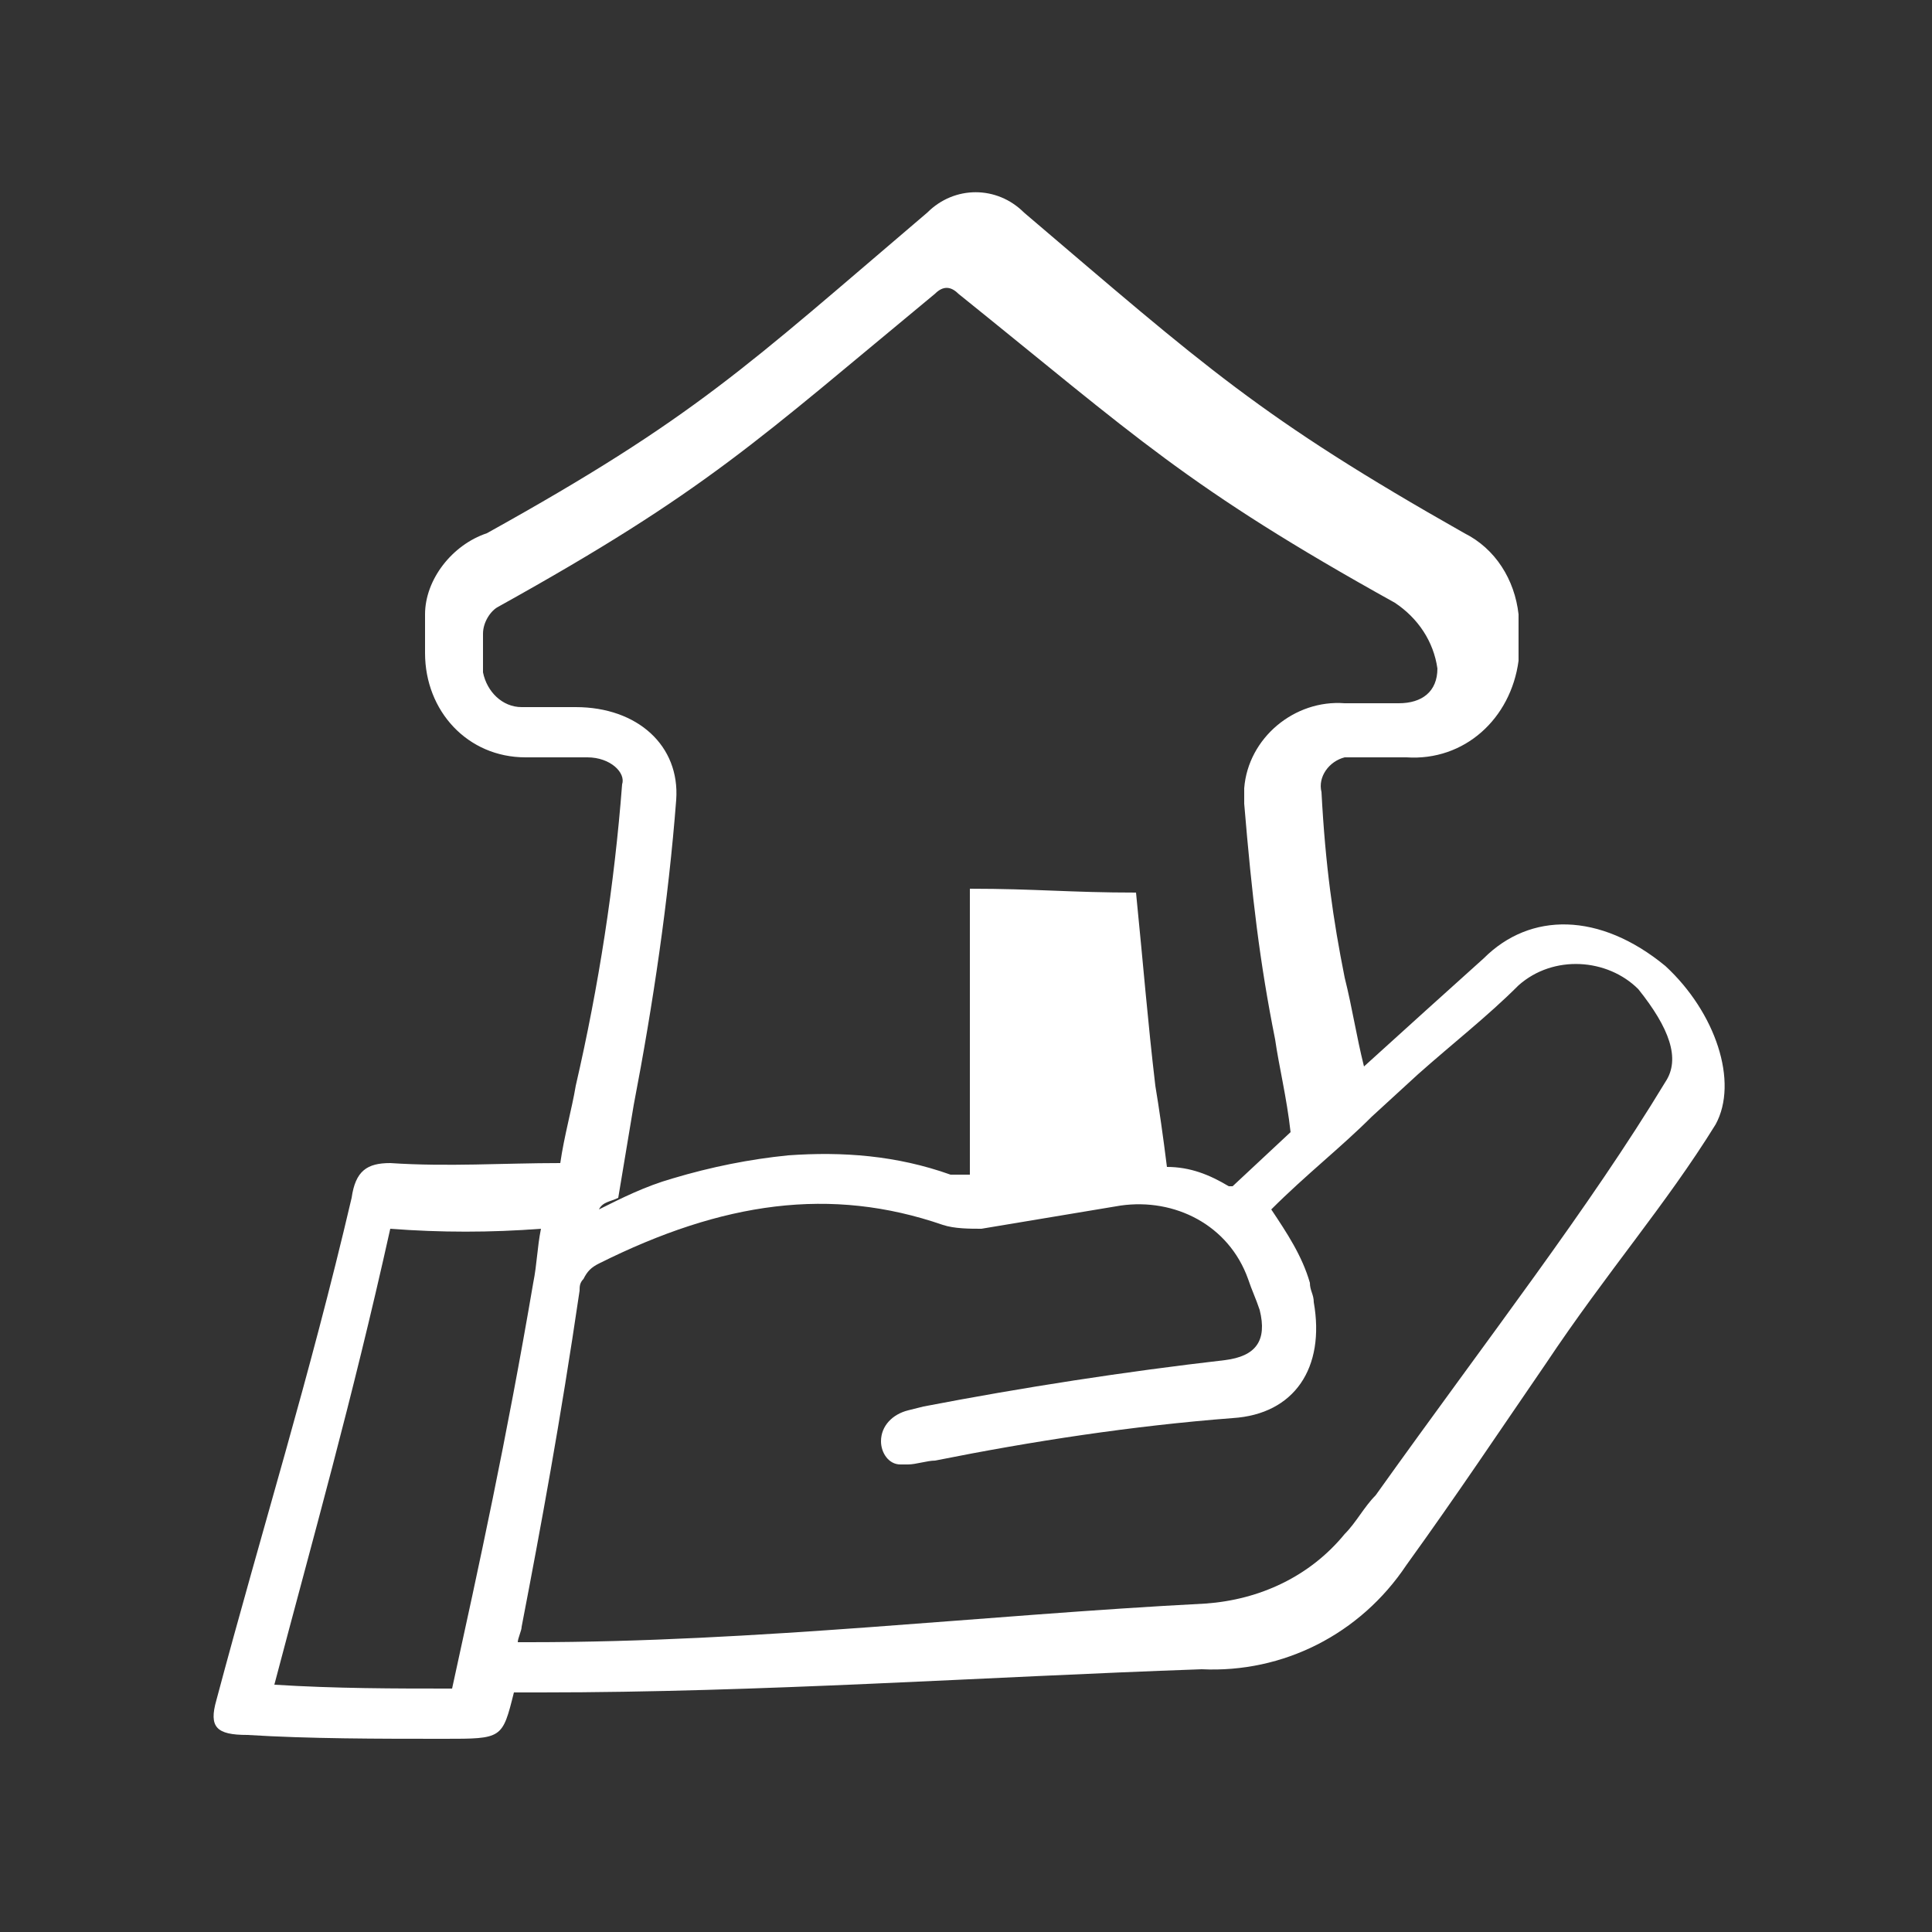 <?xml version="1.0" encoding="utf-8"?>
<!-- Generator: Adobe Illustrator 23.0.0, SVG Export Plug-In . SVG Version: 6.00 Build 0)  -->
<svg version="1.0" id="Layer_1" xmlns="http://www.w3.org/2000/svg" xmlns:xlink="http://www.w3.org/1999/xlink" x="0px" y="0px"
	 viewBox="0 0 50 50" enable-background="new 0 0 50 50" xml:space="preserve">
<rect x="0" y="0" width="50" height="50" fill="#333333" stroke="none"/>
<path fill="#FFFFFF" d="M43.1,25c-1.7-1.4-3.5-1.4-4.7-0.2c-1,0.9-2,1.8-3.1,2.8c-0.2-0.8-0.3-1.5-0.5-2.3c-0.3-1.5-0.5-2.9-0.6-4.8
	c-0.1-0.4,0.2-0.8,0.6-0.9c0.1,0,0.1,0,0.2,0h1.4c1.5,0.1,2.7-1,2.9-2.5c0-0.1,0-0.1,0-0.2v-1c-0.1-0.9-0.6-1.7-1.4-2.1
	c-5.3-3-6.7-4.3-11.4-8.3c-0.7-0.7-1.8-0.7-2.5,0c0,0,0,0,0,0c-4.7,4-6,5.3-11.4,8.3c-0.9,0.3-1.6,1.2-1.6,2.1v1
	c0,1.5,1.1,2.7,2.6,2.7c0.1,0,0.2,0,0.2,0h1.4c0.6,0,1,0.4,0.9,0.7c-0.2,2.6-0.6,5.2-1.2,7.8c-0.1,0.6-0.3,1.3-0.4,2
	c-1.5,0-2.9,0.1-4.4,0c-0.6,0-0.9,0.2-1,0.9c-1.1,4.7-2.3,8.5-3.5,13c-0.2,0.7,0,0.9,0.8,0.9C8,45,9.8,45,11.5,45
	c1.5,0,1.5,0,1.8-1.2H14c5.7,0,11.4-0.4,17.1-0.6c2.1,0.1,4.1-0.9,5.3-2.7c1.3-1.8,2.5-3.6,3.6-5.2c1.6-2.4,3.1-4.1,4.4-6.2
	C45,28,44.4,26.2,43.1,25z M16,31c0,0,0.3-1.8,0.4-2.4c0.5-2.6,0.9-5.3,1.1-7.9c0.1-1.4-1-2.4-2.6-2.4h-1.4c-0.5,0-0.9-0.4-1-0.9v-1
	c0-0.3,0.2-0.6,0.4-0.7c5.4-3,6.7-4.3,11.3-8.1c0.2-0.2,0.4-0.2,0.6,0c4.6,3.7,5.9,5,11.3,8c0.6,0.4,1,1,1.1,1.7
	c0,0.6-0.4,0.9-1,0.9h-1.4c-1.3-0.1-2.5,0.9-2.6,2.2c0,0.1,0,0.2,0,0.4c0.2,2.4,0.4,4.1,0.8,6.1c0.1,0.7,0.3,1.5,0.4,2.4l-1.5,1.4
	l0,0h-0.1c-0.5-0.3-1-0.5-1.6-0.5c-0.1-0.8-0.2-1.5-0.3-2.1c-0.2-1.7-0.3-3-0.5-5c-1.7,0-2.6-0.1-4.3-0.1v7.4h-0.5
	c-1.4-0.5-2.8-0.6-4.2-0.5c-1,0.1-2,0.3-3,0.6c-0.7,0.2-1.3,0.5-1.9,0.8C15.6,31.1,15.8,31.1,16,31z M11.7,43.7c-1.5,0-3,0-4.6-0.1
	c1-3.8,2-7.3,3-11.8c1.3,0.1,2.6,0.1,3.9,0c-0.1,0.5-0.1,0.9-0.2,1.4l0,0C13.1,37.3,12.4,40.5,11.7,43.7z M43.1,28
	c-2,3.3-4.5,6.5-7.5,10.7c-0.3,0.3-0.5,0.7-0.8,1c-0.9,1.1-2.2,1.7-3.6,1.8c-5.8,0.3-11.6,1-17.5,1h-0.3c0-0.1,0.1-0.3,0.1-0.4
	c0.5-2.6,1-5.3,1.5-8.7c0-0.1,0-0.2,0.1-0.3c0.1-0.2,0.2-0.3,0.4-0.4c3.2-1.6,6-2,8.9-1c0.3,0.1,0.7,0.1,1,0.1
	c1.2-0.2,2.4-0.4,3.6-0.6c1.4-0.2,2.8,0.5,3.3,1.9c0.1,0.3,0.2,0.5,0.3,0.8c0.2,0.8-0.1,1.2-0.9,1.3c-2.6,0.3-5.2,0.7-7.8,1.2
	l-0.4,0.1c-0.4,0.1-0.7,0.4-0.7,0.8c0,0.3,0.2,0.6,0.5,0.6c0.1,0,0.1,0,0.2,0c0.2,0,0.5-0.1,0.7-0.1c2.5-0.5,5.1-0.9,7.7-1.1
	c1.6-0.1,2.4-1.3,2.1-3c0-0.2-0.1-0.3-0.1-0.5c-0.2-0.7-0.6-1.3-1-1.9c0.9-0.9,1.8-1.6,2.6-2.4l1.2-1.1c0.9-0.8,1.8-1.5,2.6-2.3
	c0.9-0.8,2.3-0.7,3.1,0.1C43.2,26.6,43.5,27.4,43.1,28z"/>
</svg>
